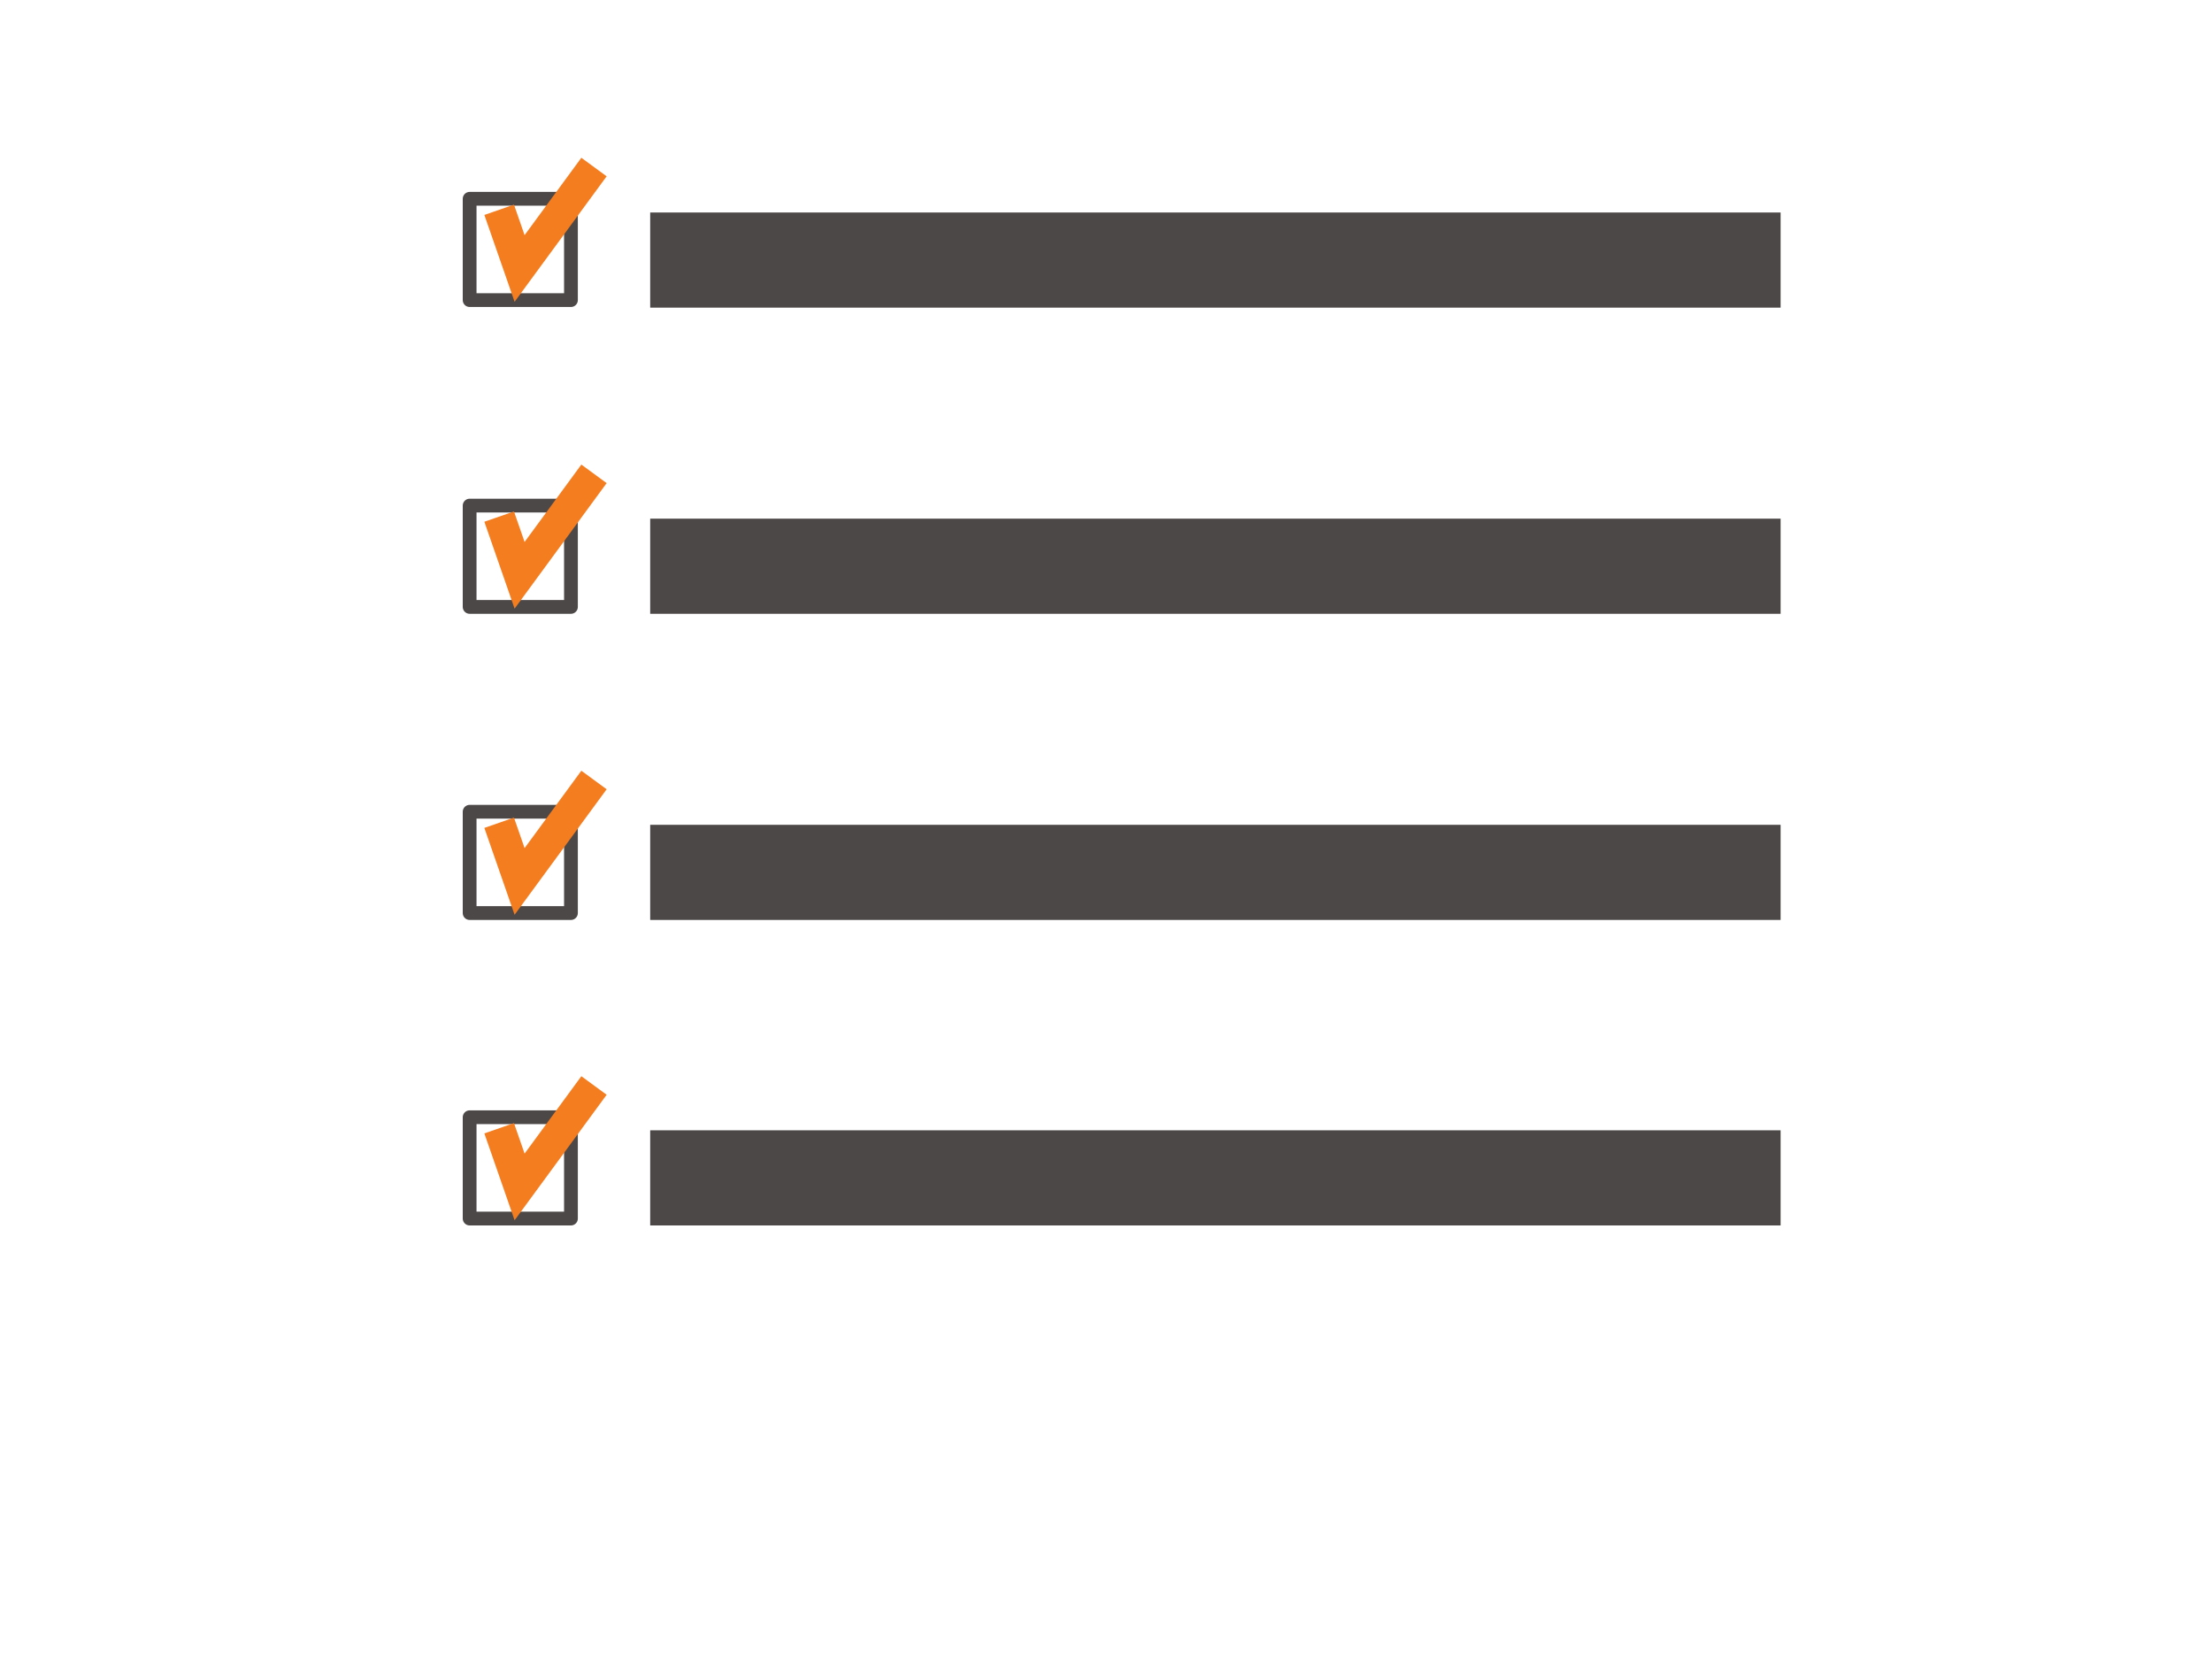 <?xml version="1.0" encoding="UTF-8" standalone="no"?>
<svg
   id="Layer_1"
   data-name="Layer 1"
   width="800"
   height="600"
   viewBox="0 0 800 600"
   version="1.1"
   sodipodi:docname="cheat_sheets.svg"
   inkscape:version="1.2.2 (b0a8486541, 2022-12-01)"
   xmlns:inkscape="http://www.inkscape.org/namespaces/inkscape"
   xmlns:sodipodi="http://sodipodi.sourceforge.net/DTD/sodipodi-0.dtd"
   xmlns="http://www.w3.org/2000/svg"
   xmlns:svg="http://www.w3.org/2000/svg">
  <sodipodi:namedview
     id="namedview1216"
     pagecolor="#ffffff"
     bordercolor="#666666"
     borderopacity="1.0"
     inkscape:showpageshadow="2"
     inkscape:pageopacity="0.0"
     inkscape:pagecheckerboard="0"
     inkscape:deskcolor="#d1d1d1"
     showgrid="false"
     inkscape:zoom="1.5217488"
     inkscape:cx="290.78387"
     inkscape:cy="331.52646"
     inkscape:window-width="1920"
     inkscape:window-height="1552"
     inkscape:window-x="3840"
     inkscape:window-y="0"
     inkscape:window-maximized="1"
     inkscape:current-layer="g2265" />
  <defs
     id="defs1199">
    <style
       id="style1197">.cls-1{fill:#2a2e3d;}.cls-2{fill:#c23669;}</style>
  </defs>
  <g
     id="g2265"
     transform="translate(92.429)"
     style="fill:#808080">
    <rect
       style="fill:#4d4848;stroke:none;stroke-width:1.173;stroke-dasharray:1.173, 4.692;fill-opacity:1"
       id="rect351"
       width="408.824"
       height="34.41"
       x="142.722"
       y="76.853" />
    <rect
       style="fill:#4d4848;stroke:none;stroke-width:1.173;stroke-dasharray:1.173, 4.692;stroke-opacity:1;fill-opacity:1"
       id="rect351-3"
       width="408.824"
       height="34.41"
       x="142.722"
       y="187.578" />
    <rect
       style="fill:#4d4848;stroke:none;stroke-width:1.173;stroke-dasharray:1.173, 4.692;fill-opacity:1"
       id="rect351-6"
       width="408.824"
       height="34.41"
       x="142.722"
       y="298.302" />
    <rect
       style="fill:#4d4848;stroke:none;stroke-width:1.173;stroke-dasharray:1.173, 4.692;fill-opacity:1"
       id="rect351-7"
       width="408.824"
       height="34.41"
       x="142.722"
       y="408.788" />
    <g
       id="g2329">
      <rect
         style="fill:none;stroke:#4d4848;stroke-width:4.979;stroke-linecap:round;stroke-linejoin:round;stroke-dasharray:none;stroke-dashoffset:0;stroke-opacity:1"
         id="rect352"
         width="36.643"
         height="36.643"
         x="77.42"
         y="71.893" />
      <g
         id="g2392"
         inkscape:label="jetxee-check-sign-and-cross-sign-3.svg"
         transform="matrix(0.835,0,0,0.835,13.67,11.172)">
        <path
           id="path2170"
           style="fill:none;stroke:#f47d20;stroke-width:13.586;stroke-opacity:1"
           d="M 89.141,77.487 97.986,102.908 130.213,58.971" />
      </g>
    </g>
    <g
       id="g2329-5"
       style="fill:#808080"
       transform="translate(0,110.962)">
      <rect
         style="fill:none;stroke:#4d4848;stroke-width:4.979;stroke-linecap:round;stroke-linejoin:round;stroke-dasharray:none;stroke-dashoffset:0;stroke-opacity:1"
         id="rect352-6"
         width="36.643"
         height="36.643"
         x="77.42"
         y="71.893" />
      <g
         id="g2392-2"
         inkscape:label="jetxee-check-sign-and-cross-sign-3.svg"
         transform="matrix(0.835,0,0,0.835,13.67,11.172)">
        <path
           id="path2170-9"
           style="fill:none;stroke:#f47d20;stroke-width:13.586;stroke-opacity:1"
           d="M 89.141,77.487 97.986,102.908 130.213,58.971" />
      </g>
    </g>
    <g
       id="g2329-5-1"
       style="fill:#808080"
       transform="translate(0,221.686)">
      <rect
         style="fill:none;stroke:#4d4848;stroke-width:4.979;stroke-linecap:round;stroke-linejoin:round;stroke-dasharray:none;stroke-dashoffset:0;stroke-opacity:1"
         id="rect352-6-2"
         width="36.643"
         height="36.643"
         x="77.42"
         y="71.893" />
      <g
         id="g2392-2-7"
         inkscape:label="jetxee-check-sign-and-cross-sign-3.svg"
         transform="matrix(0.835,0,0,0.835,13.67,11.172)">
        <path
           id="path2170-9-0"
           style="fill:none;stroke:#f47d20;stroke-width:13.586;stroke-opacity:1"
           d="M 89.141,77.487 97.986,102.908 130.213,58.971" />
      </g>
    </g>
    <g
       id="g2329-5-1-9"
       style="fill:#808080"
       transform="translate(0,332.172)">
      <rect
         style="fill:none;stroke:#4d4848;stroke-width:4.979;stroke-linecap:round;stroke-linejoin:round;stroke-dasharray:none;stroke-dashoffset:0;stroke-opacity:1"
         id="rect352-6-2-3"
         width="36.643"
         height="36.643"
         x="77.42"
         y="71.893" />
      <g
         id="g2392-2-7-6"
         inkscape:label="jetxee-check-sign-and-cross-sign-3.svg"
         transform="matrix(0.835,0,0,0.835,13.67,11.172)">
        <path
           id="path2170-9-0-0"
           style="fill:none;stroke:#f47d20;stroke-width:13.586;stroke-opacity:1"
           d="M 89.141,77.487 97.986,102.908 130.213,58.971" />
      </g>
    </g>
  </g>
</svg>
